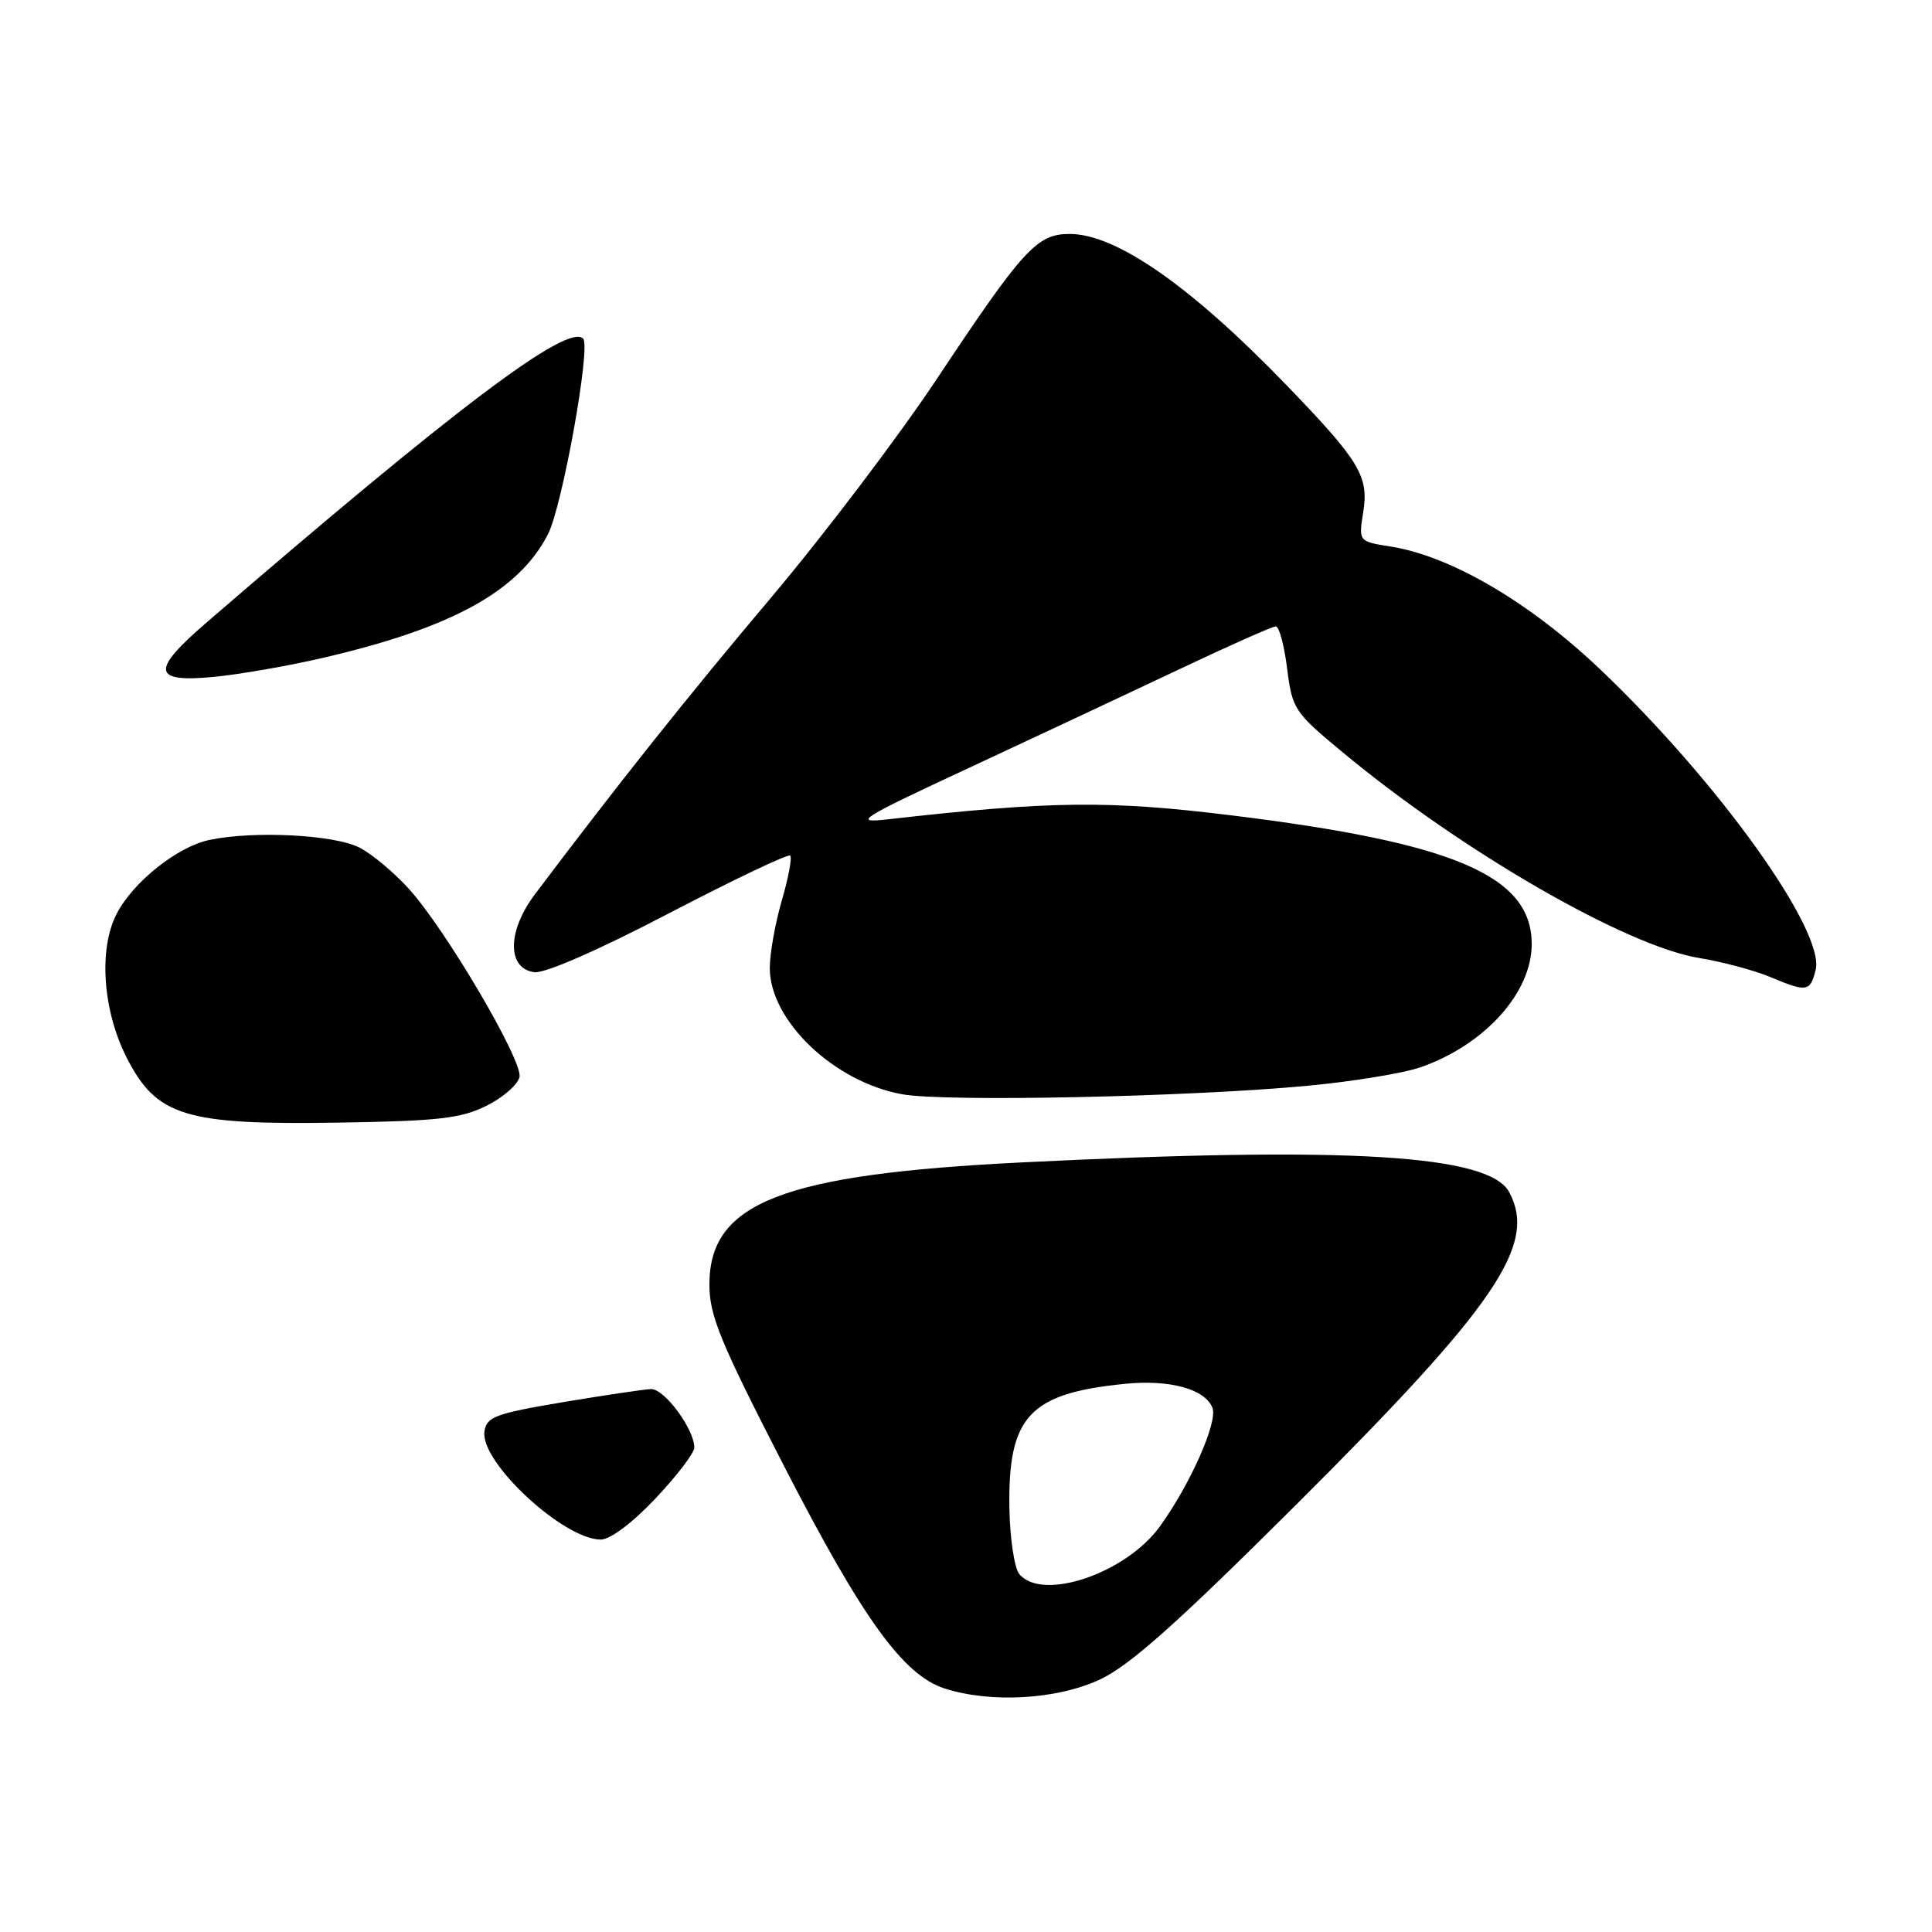 <?xml version="1.0" encoding="UTF-8" standalone="no"?>
<!DOCTYPE svg PUBLIC "-//W3C//DTD SVG 1.1//EN" "http://www.w3.org/Graphics/SVG/1.1/DTD/svg11.dtd" >
<svg xmlns="http://www.w3.org/2000/svg" xmlns:xlink="http://www.w3.org/1999/xlink" version="1.1" viewBox="0 0 256 256">
 <g >
 <path fill="currentColor"
d=" M 145.71 222.56 C 149.69 220.70 155.85 215.22 171.81 199.32 C 198.25 172.96 203.72 164.94 199.98 157.97 C 197.33 153.01 178.80 151.87 135.50 154.02 C 103.64 155.59 94.00 159.35 94.00 170.20 C 94.00 174.33 95.40 177.74 103.89 194.26 C 114.32 214.54 119.69 221.98 125.19 223.74 C 131.33 225.70 140.02 225.20 145.71 222.56 Z  M 86.85 198.56 C 89.68 195.57 92.00 192.53 92.00 191.81 C 91.99 189.35 88.03 184.00 86.26 184.06 C 85.29 184.10 80.00 184.89 74.50 185.81 C 65.61 187.31 64.47 187.74 64.19 189.68 C 63.61 193.73 74.66 203.99 79.60 204.00 C 80.86 204.00 83.79 201.80 86.85 198.56 Z  M 64.50 146.50 C 66.70 145.40 68.65 143.68 68.84 142.69 C 69.24 140.48 59.09 123.21 54.19 117.79 C 52.25 115.64 49.30 113.17 47.65 112.32 C 44.32 110.60 33.63 110.05 27.73 111.30 C 23.49 112.20 17.63 116.87 15.45 121.10 C 13.05 125.74 13.61 133.86 16.75 140.07 C 20.73 147.93 24.48 149.08 45.00 148.75 C 58.17 148.54 61.10 148.20 64.50 146.50 Z  M 173.36 143.86 C 179.33 143.30 186.05 142.19 188.29 141.40 C 196.82 138.39 203.02 131.46 202.96 125.00 C 202.89 116.03 192.64 111.66 163.18 108.04 C 146.86 106.03 139.19 106.12 117.50 108.58 C 112.95 109.09 113.94 108.47 128.50 101.70 C 137.30 97.60 149.84 91.72 156.37 88.63 C 162.91 85.53 168.61 83.00 169.05 83.00 C 169.49 83.00 170.17 85.51 170.55 88.58 C 171.23 93.96 171.50 94.37 177.88 99.66 C 193.68 112.79 215.49 125.37 225.15 126.94 C 228.20 127.44 232.39 128.56 234.47 129.42 C 239.43 131.50 239.85 131.44 240.58 128.54 C 241.87 123.38 227.72 103.62 212.06 88.72 C 202.70 79.81 192.25 73.68 184.26 72.42 C 180.02 71.75 180.02 71.75 180.63 67.89 C 181.40 63.13 180.19 61.11 170.58 51.15 C 157.86 37.95 147.91 31.00 141.74 31.00 C 137.40 31.00 135.63 32.92 124.09 50.28 C 119.04 57.87 109.20 70.85 102.21 79.14 C 91.14 92.26 82.03 103.70 70.90 118.47 C 67.21 123.35 67.16 128.31 70.78 128.82 C 72.16 129.02 79.19 125.95 88.64 121.02 C 97.22 116.55 104.44 113.11 104.71 113.37 C 104.97 113.64 104.47 116.32 103.59 119.33 C 102.72 122.34 102.00 126.36 102.00 128.26 C 102.00 135.25 110.53 143.38 119.56 145.00 C 125.33 146.03 157.66 145.35 173.36 143.86 Z  M 43.09 87.10 C 59.94 83.16 68.72 78.32 72.60 70.81 C 74.51 67.11 78.32 45.92 77.27 44.87 C 75.21 42.81 60.36 54.01 27.25 82.59 C 19.98 88.87 20.20 90.46 28.25 89.70 C 31.69 89.38 38.36 88.21 43.09 87.10 Z  M 135.06 208.57 C 134.41 207.78 133.82 203.85 133.75 199.82 C 133.56 187.69 136.38 184.64 149.00 183.37 C 154.98 182.76 159.70 184.05 160.66 186.56 C 161.38 188.43 157.70 196.72 153.69 202.26 C 149.19 208.49 138.11 212.24 135.06 208.57 Z "/>
</g>
</svg>